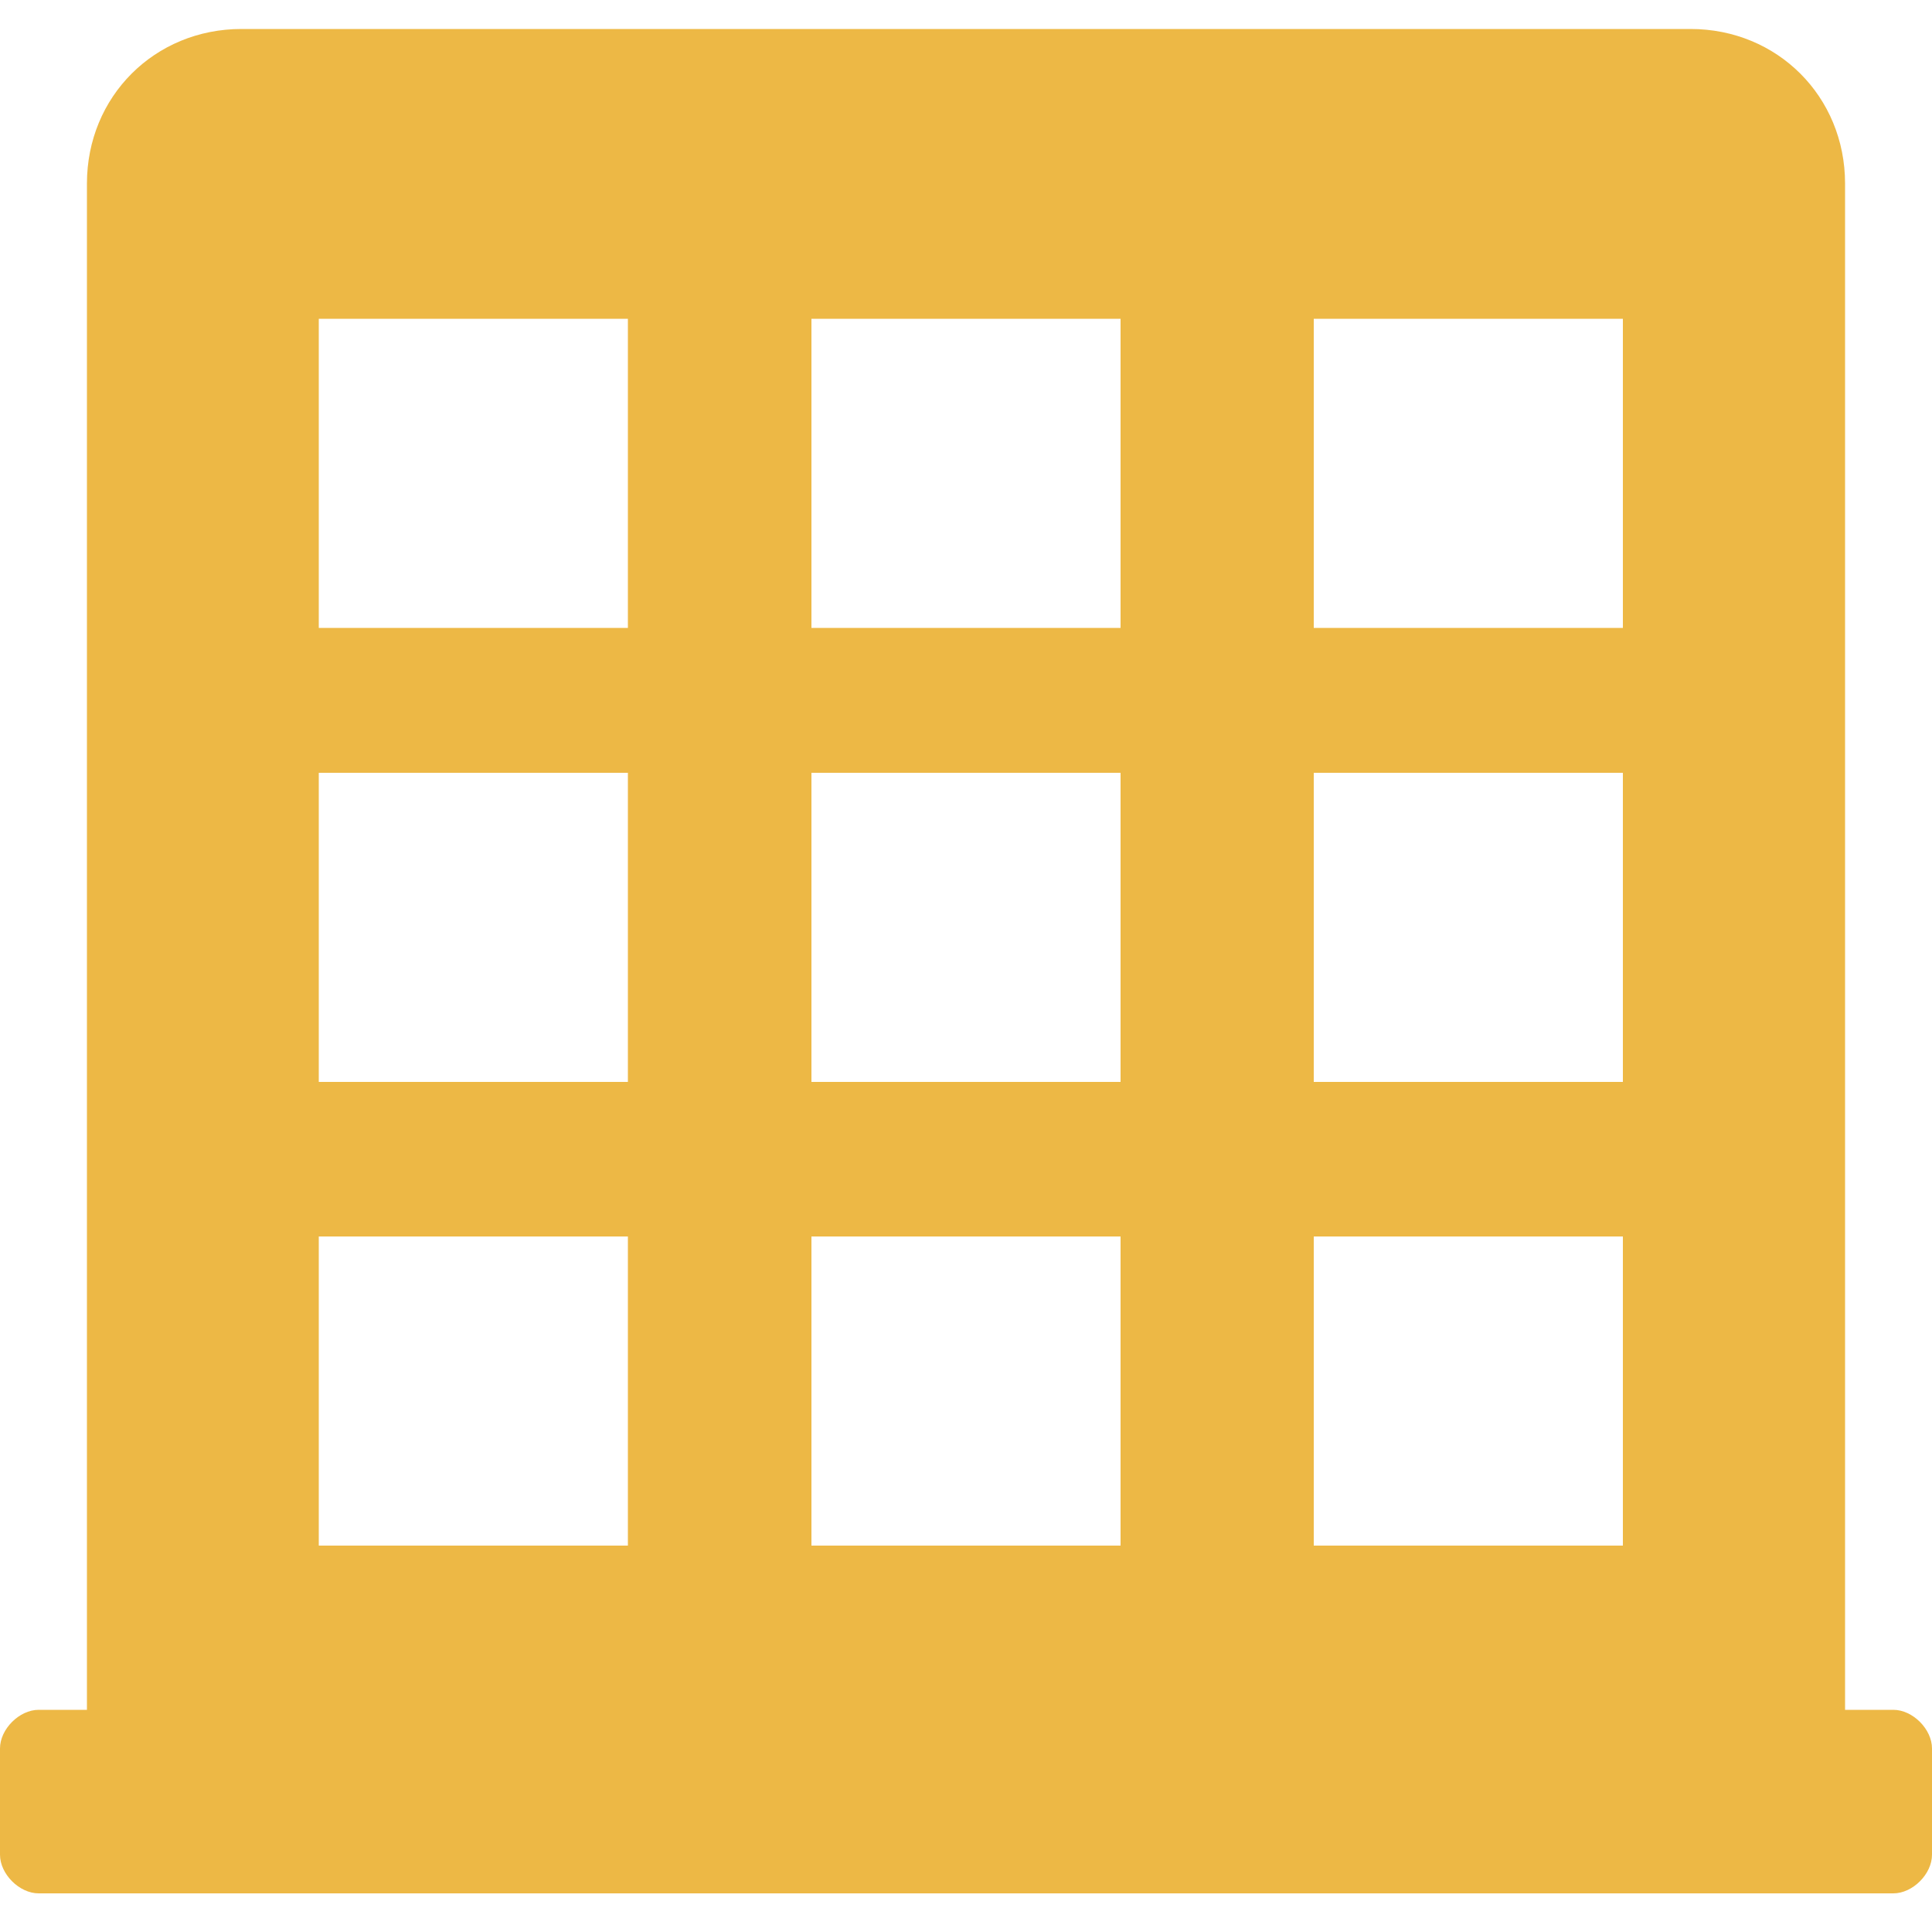 <?xml version="1.0" encoding="utf-8"?>
<!-- Generator: Adobe Illustrator 18.0.0, SVG Export Plug-In . SVG Version: 6.00 Build 0)  -->
<!DOCTYPE svg PUBLIC "-//W3C//DTD SVG 1.1//EN" "http://www.w3.org/Graphics/SVG/1.1/DTD/svg11.dtd">
<svg version="1.1" id="图层_1" xmlns="http://www.w3.org/2000/svg" xmlns:xlink="http://www.w3.org/1999/xlink" x="0px" y="0px"
	 viewBox="0 0 20 20" enable-background="new 0 0 20 20" xml:space="preserve" width="20" height="20">
<path fill="#edb845" d="M19.6,17.7h-0.5V1.9c0-0.9-0.7-1.6-1.6-1.6H2.5c-0.9,0-1.6,0.7-1.6,1.6v15.8H0.4c-0.2,0-0.4,0.2-0.4,0.4v1.1
	c0,0.2,0.2,0.4,0.4,0.4h19.2c0.2,0,0.4-0.2,0.4-0.4v-1.1C20,17.9,19.8,17.7,19.6,17.7z M13.6,3.3h3.2v3.2h-3.2V3.3z M13.6,8h3.2v3.2
	h-3.2V8z M13.6,12.8h3.2V16h-3.2V12.8z M8.4,3.3h3.2v3.2H8.4V3.3z M8.4,8h3.2v3.2H8.4V8z M8.4,12.8h3.2V16H8.4V12.8z M3.3,3.3h3.2
	v3.2H3.3V3.3z M3.3,8h3.2v3.2H3.3V8z M3.3,12.8h3.2V16H3.3V12.8z"/>
</svg>
